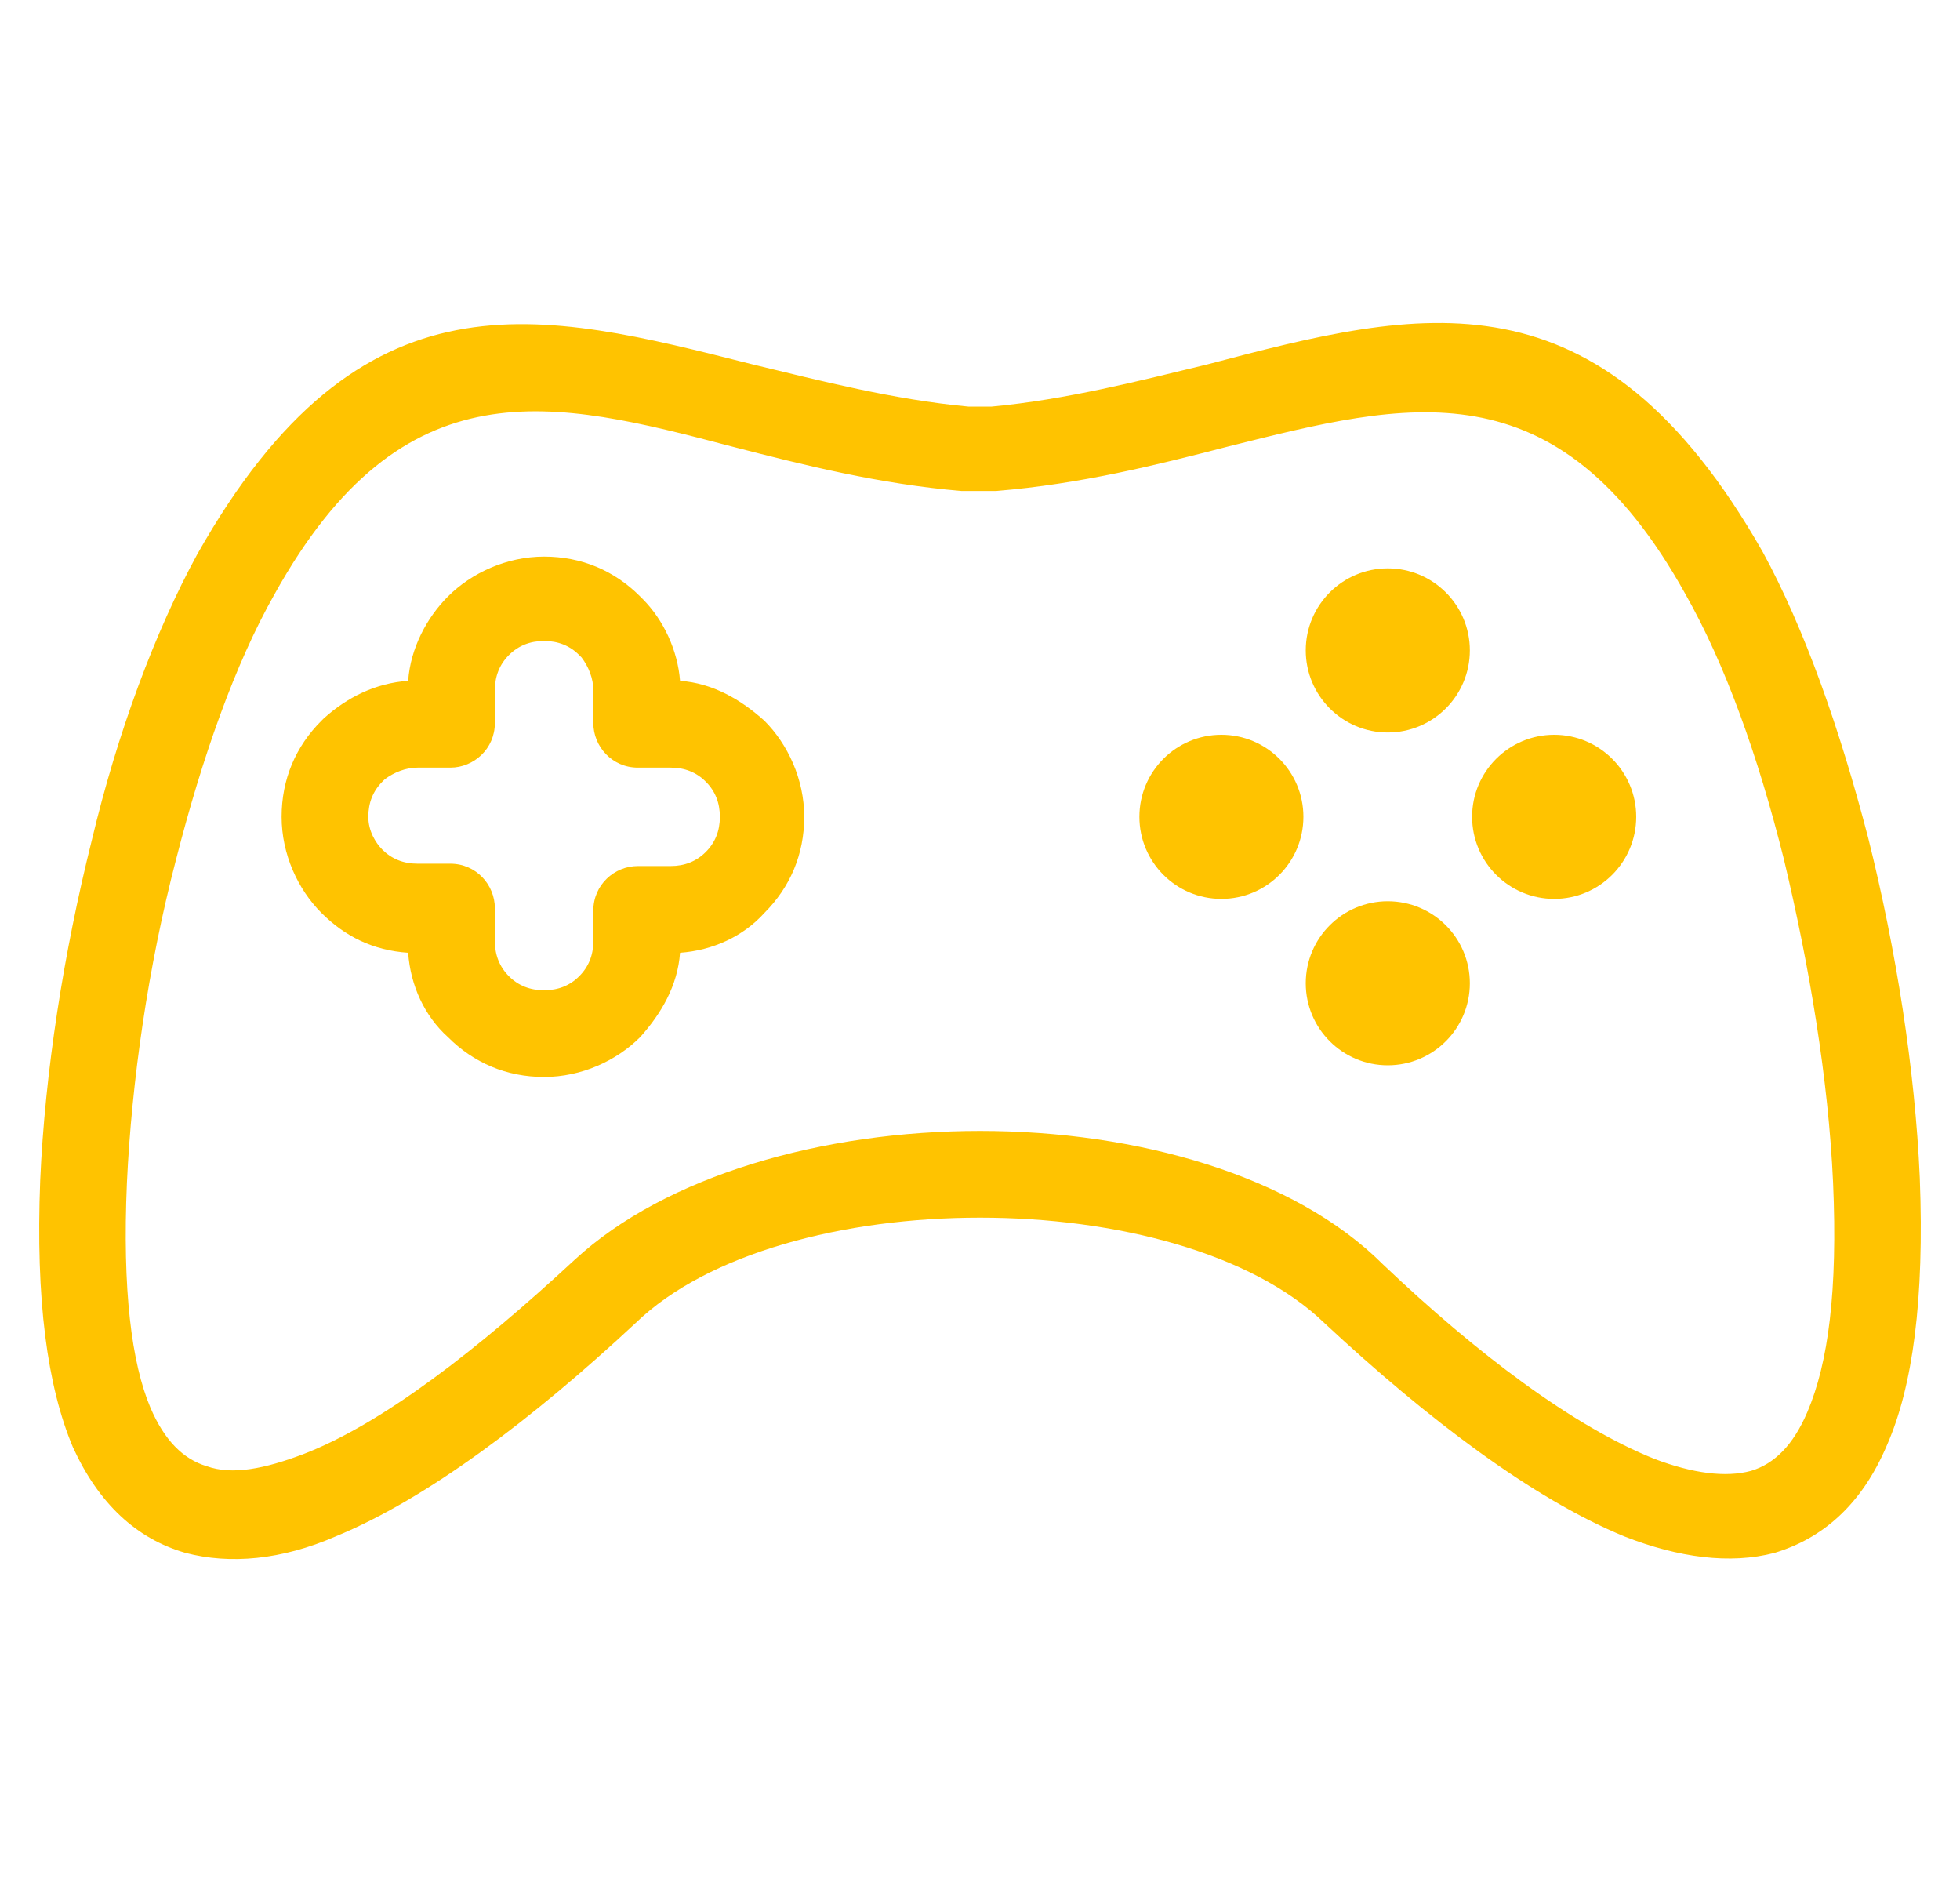 <svg width="25" height="24" viewBox="0 0 25 24" fill="none" xmlns="http://www.w3.org/2000/svg">
<g clip-path="url(#clip0_359_4295)">
<path d="M24.487 15.02C24.427 13.645 24.188 12.12 23.829 10.685C23.471 9.31 23.022 8.025 22.484 7.039C20.392 3.362 18.12 3.93 15.4 4.647C14.533 4.856 13.606 5.096 12.649 5.185H12.351C11.394 5.096 10.467 4.856 9.6 4.647C6.88 3.96 4.608 3.362 2.516 7.068C1.978 8.055 1.499 9.34 1.171 10.715C0.812 12.15 0.573 13.675 0.513 15.05C0.453 16.574 0.603 17.68 0.931 18.458C1.26 19.175 1.739 19.623 2.366 19.803C2.934 19.952 3.592 19.893 4.279 19.594C5.445 19.115 6.79 18.099 8.106 16.873C9.032 15.977 10.766 15.528 12.5 15.528C14.234 15.528 15.968 15.977 16.894 16.873C18.21 18.099 19.555 19.115 20.721 19.594C21.408 19.863 22.066 19.952 22.634 19.803C23.232 19.623 23.74 19.205 24.069 18.428C24.397 17.68 24.547 16.574 24.487 15.02ZM23.052 18.009C22.873 18.428 22.634 18.667 22.335 18.757C22.006 18.846 21.587 18.787 21.109 18.607C20.063 18.189 18.837 17.262 17.642 16.126C16.506 14.99 14.503 14.422 12.5 14.422C10.497 14.422 8.494 14.99 7.329 16.066C6.103 17.202 4.877 18.159 3.861 18.547C3.383 18.727 2.964 18.816 2.635 18.697C2.336 18.607 2.097 18.368 1.918 17.95C1.679 17.382 1.559 16.455 1.619 15.08C1.679 13.794 1.888 12.33 2.247 10.955C2.576 9.669 2.994 8.473 3.502 7.577C5.146 4.617 7.059 5.096 9.331 5.693C10.258 5.933 11.215 6.172 12.261 6.261H12.709C13.785 6.172 14.742 5.933 15.669 5.693C17.941 5.125 19.854 4.617 21.498 7.577C22.006 8.473 22.424 9.639 22.753 10.955C23.082 12.33 23.321 13.764 23.381 15.08C23.441 16.455 23.321 17.382 23.052 18.009Z" fill="#FFC300"/>
<path d="M9.75 9.191C9.451 8.922 9.092 8.712 8.674 8.682C8.644 8.294 8.464 7.905 8.195 7.636L8.165 7.606C7.837 7.277 7.418 7.098 6.94 7.098C6.462 7.098 6.013 7.307 5.714 7.606C5.445 7.875 5.236 8.264 5.206 8.682C4.788 8.712 4.429 8.892 4.13 9.161L4.1 9.191C3.771 9.519 3.592 9.938 3.592 10.416C3.592 10.895 3.801 11.343 4.1 11.642C4.399 11.941 4.758 12.12 5.206 12.15C5.236 12.569 5.415 12.957 5.714 13.226C6.043 13.555 6.462 13.734 6.94 13.734C7.418 13.734 7.867 13.525 8.165 13.226C8.434 12.927 8.644 12.569 8.674 12.15C9.092 12.12 9.481 11.941 9.75 11.642C10.079 11.313 10.258 10.895 10.258 10.416C10.258 9.938 10.049 9.49 9.75 9.191ZM9.002 10.865C8.883 10.984 8.733 11.044 8.554 11.044H8.136C7.837 11.044 7.568 11.283 7.568 11.612V12.001C7.568 12.18 7.508 12.329 7.388 12.449C7.269 12.569 7.119 12.628 6.94 12.628C6.76 12.628 6.611 12.569 6.491 12.449C6.372 12.329 6.312 12.18 6.312 12.001V11.582C6.312 11.283 6.073 11.014 5.744 11.014H5.326C5.146 11.014 4.997 10.954 4.877 10.835C4.788 10.745 4.698 10.596 4.698 10.416C4.698 10.237 4.758 10.087 4.877 9.968L4.907 9.938C5.027 9.848 5.176 9.789 5.326 9.789H5.744C6.043 9.789 6.312 9.549 6.312 9.221V8.802C6.312 8.623 6.372 8.473 6.491 8.354C6.611 8.234 6.76 8.174 6.94 8.174C7.119 8.174 7.269 8.234 7.388 8.354L7.418 8.384C7.508 8.503 7.568 8.653 7.568 8.802V9.221C7.568 9.519 7.807 9.789 8.136 9.789H8.554C8.733 9.789 8.883 9.848 9.002 9.968C9.122 10.087 9.182 10.237 9.182 10.416C9.182 10.596 9.122 10.745 9.002 10.865Z" fill="#FFC300"/>
<path d="M17.701 9.341C18.279 9.341 18.748 8.872 18.748 8.294C18.748 7.716 18.279 7.248 17.701 7.248C17.124 7.248 16.655 7.716 16.655 8.294C16.655 8.872 17.124 9.341 17.701 9.341Z" fill="#FFC300"/>
<path d="M17.701 13.585C18.279 13.585 18.748 13.117 18.748 12.539C18.748 11.961 18.279 11.493 17.701 11.493C17.124 11.493 16.655 11.961 16.655 12.539C16.655 13.117 17.124 13.585 17.701 13.585Z" fill="#FFC300"/>
<path d="M15.579 11.463C16.157 11.463 16.625 10.994 16.625 10.416C16.625 9.839 16.157 9.37 15.579 9.37C15.001 9.37 14.533 9.839 14.533 10.416C14.533 10.994 15.001 11.463 15.579 11.463Z" fill="#FFC300"/>
<path d="M19.824 11.463C20.401 11.463 20.87 10.994 20.87 10.416C20.87 9.839 20.401 9.37 19.824 9.37C19.246 9.37 18.777 9.839 18.777 10.416C18.777 10.994 19.246 11.463 19.824 11.463Z" fill="#FFC300"/>
</g>
<defs>
<clipPath id="clip0_359_4295">
<rect width="24" height="24" fill="white" transform="translate(0.5)"/>
</clipPath>
</defs>
</svg>
